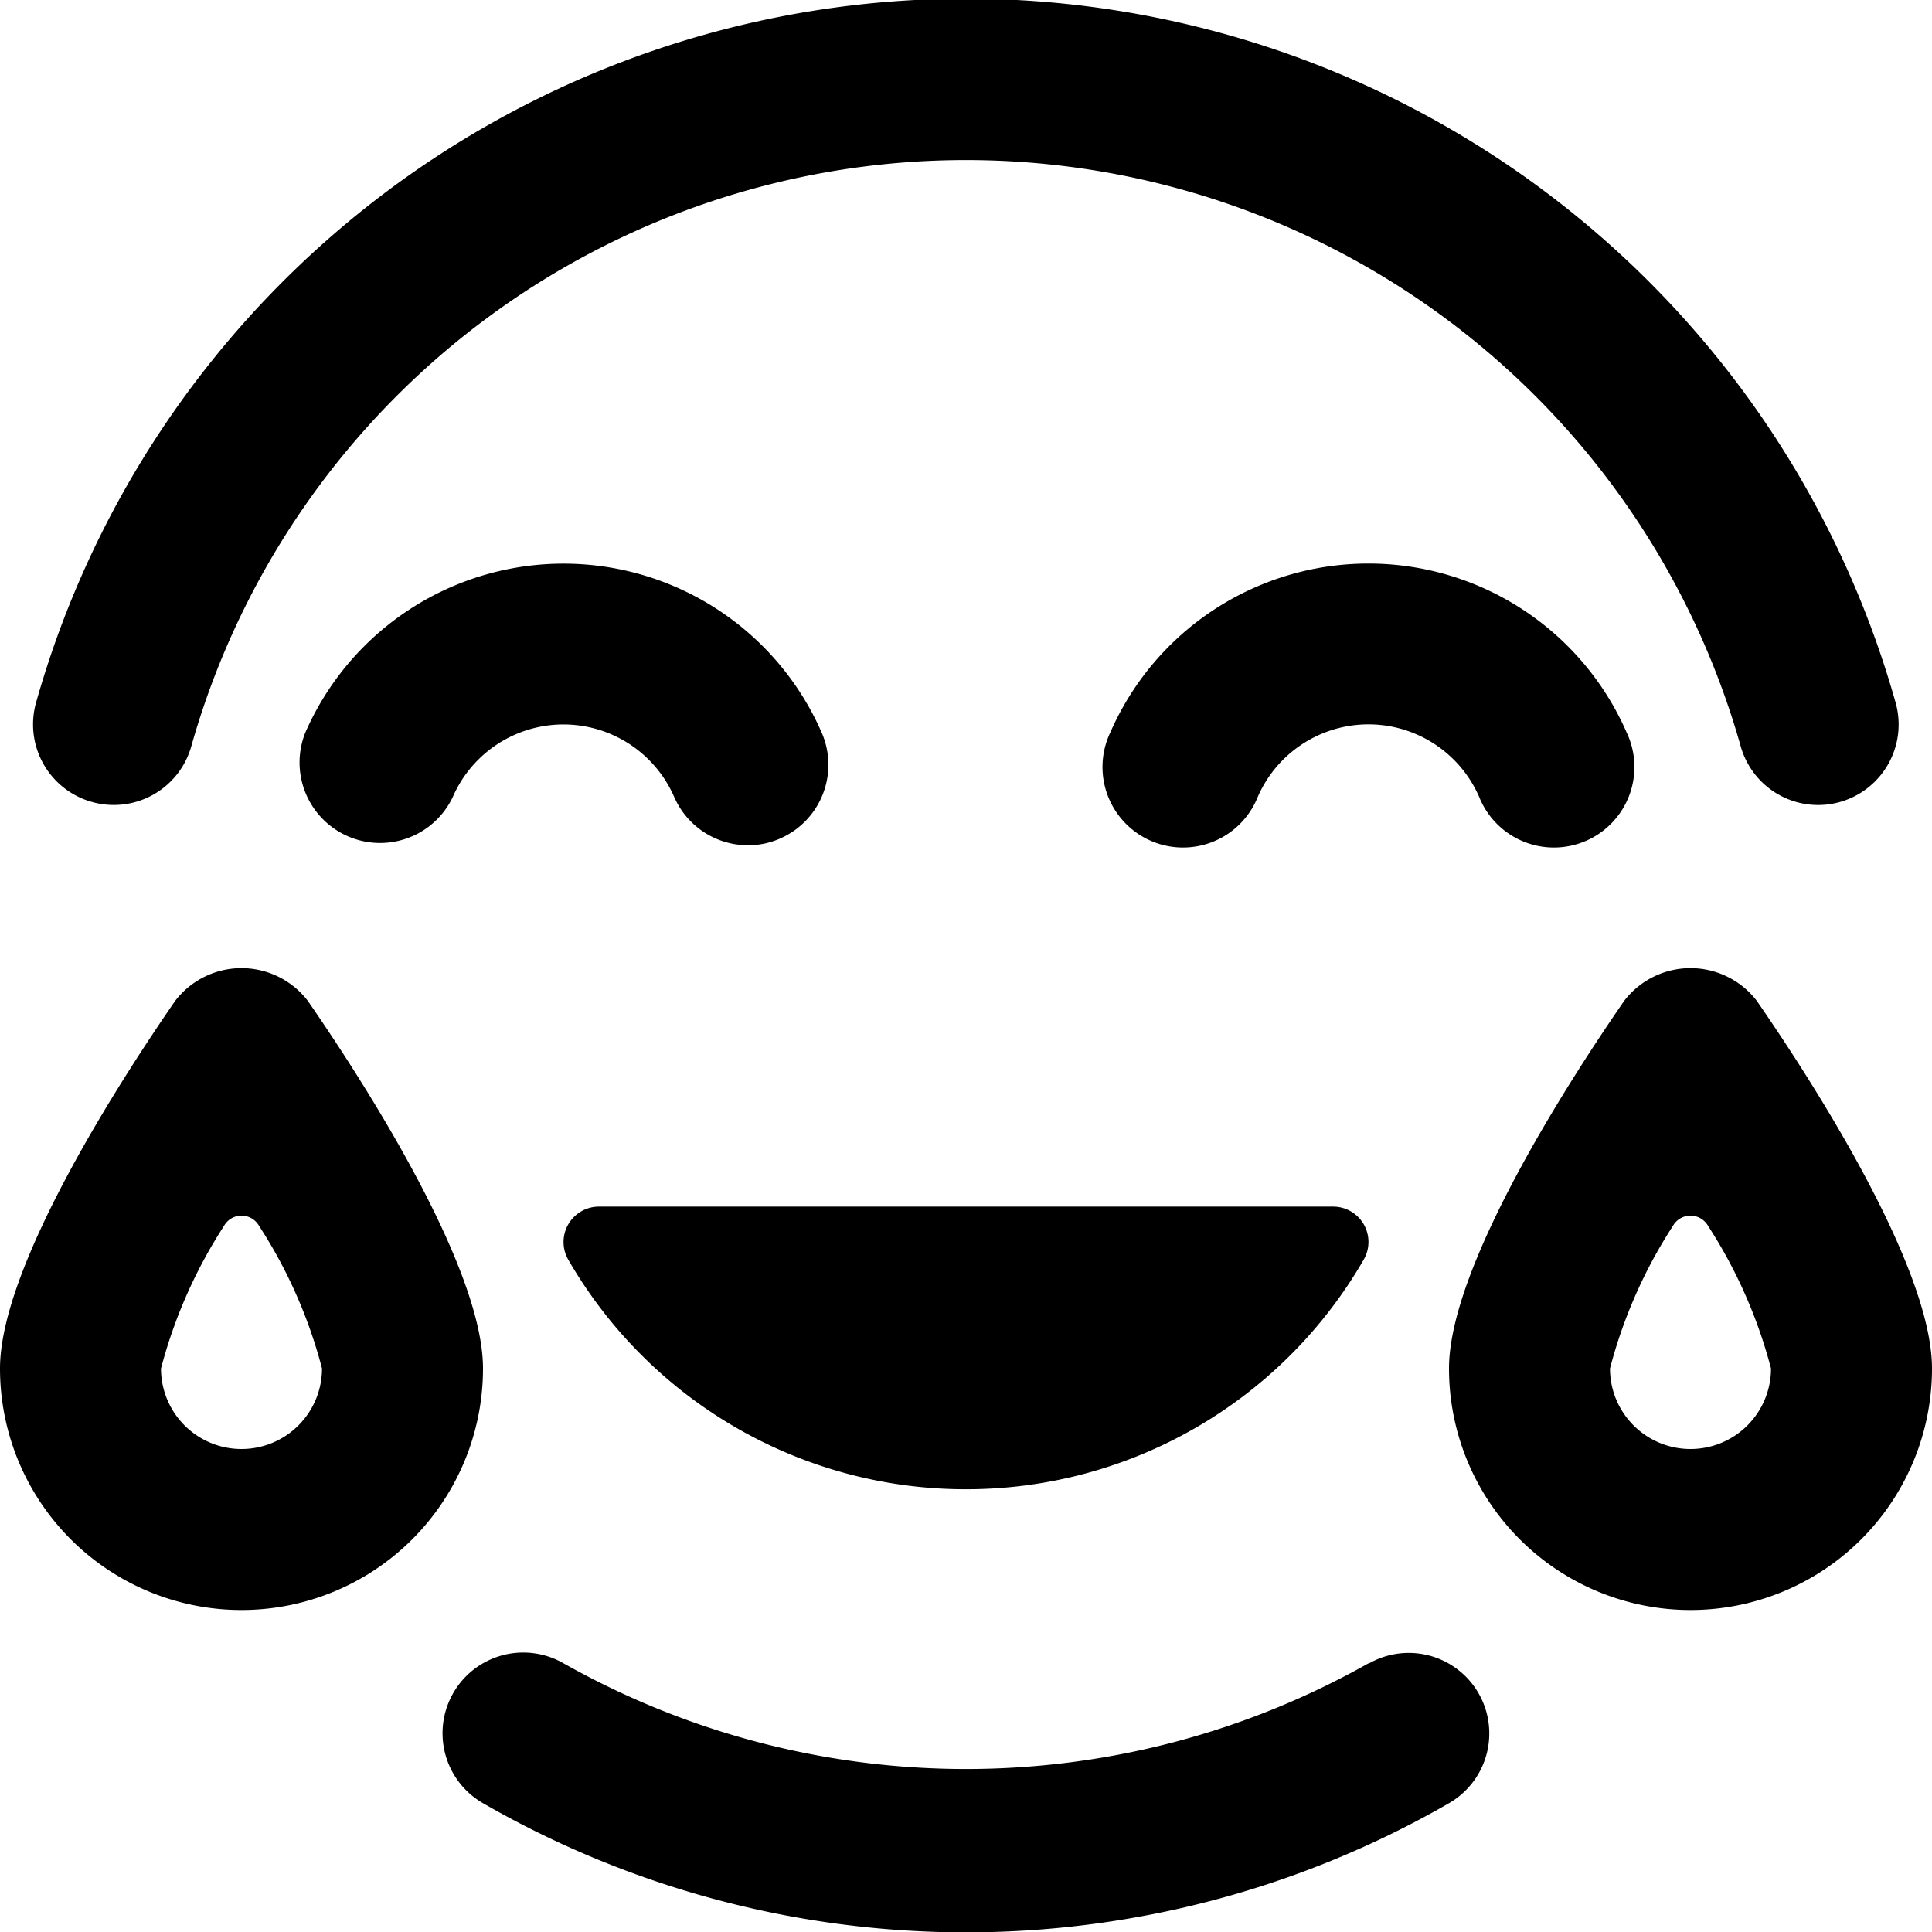 <svg xmlns="http://www.w3.org/2000/svg" viewBox="0 0 24 24"><title>smiley-lol-alternate</title><path d="M8.375,9.9a1,1,0,0,0,.917.6.973.973,0,0,0,.4-.084A1,1,0,0,0,10.207,9.1a3.5,3.5,0,0,0-6.414,0,1,1,0,0,0,1.832.8,1.5,1.5,0,0,1,2.75,0Z"/><path d="M18.375,9.9a1,1,0,1,0,1.832-.8,3.5,3.5,0,0,0-6.415,0,1,1,0,1,0,1.832.8,1.5,1.5,0,0,1,2.751,0Z"/><path d="M12,18.5a5.7,5.7,0,0,0,4.941-2.853.439.439,0,0,0-.38-.658H7.438a.44.44,0,0,0-.379.659A5.7,5.7,0,0,0,12,18.5Z"/><path d="M21.823,12.432a1.038,1.038,0,0,0-1.646,0C19.522,13.379,18,15.722,18,17a3,3,0,0,0,6,0C24,15.722,22.478,13.379,21.823,12.432ZM21,18a1,1,0,0,1-1-1,6.06,6.06,0,0,1,.782-1.772.251.251,0,0,1,.436,0A6.08,6.08,0,0,1,22,17,1,1,0,0,1,21,18Z"/><path d="M1.142,9.962a1,1,0,0,0,1.234-.69,10,10,0,0,1,19.248,0,1,1,0,0,0,.961.728.983.983,0,0,0,.273-.038,1,1,0,0,0,.69-1.234,12,12,0,0,0-23.1,0A1,1,0,0,0,1.142,9.962Z"/><path d="M17,20.662a10.176,10.176,0,0,1-10,0A1,1,0,0,0,6,22.4a12.021,12.021,0,0,0,12,0,1,1,0,0,0-1-1.733Z"/><path d="M3.823,12.432a1.038,1.038,0,0,0-1.646,0C1.522,13.379,0,15.722,0,17a3,3,0,0,0,6,0C6,15.722,4.478,13.379,3.823,12.432ZM3,18a1,1,0,0,1-1-1,6.1,6.1,0,0,1,.783-1.772.25.25,0,0,1,.435,0A6.047,6.047,0,0,1,4,17,1,1,0,0,1,3,18Z"/></svg>